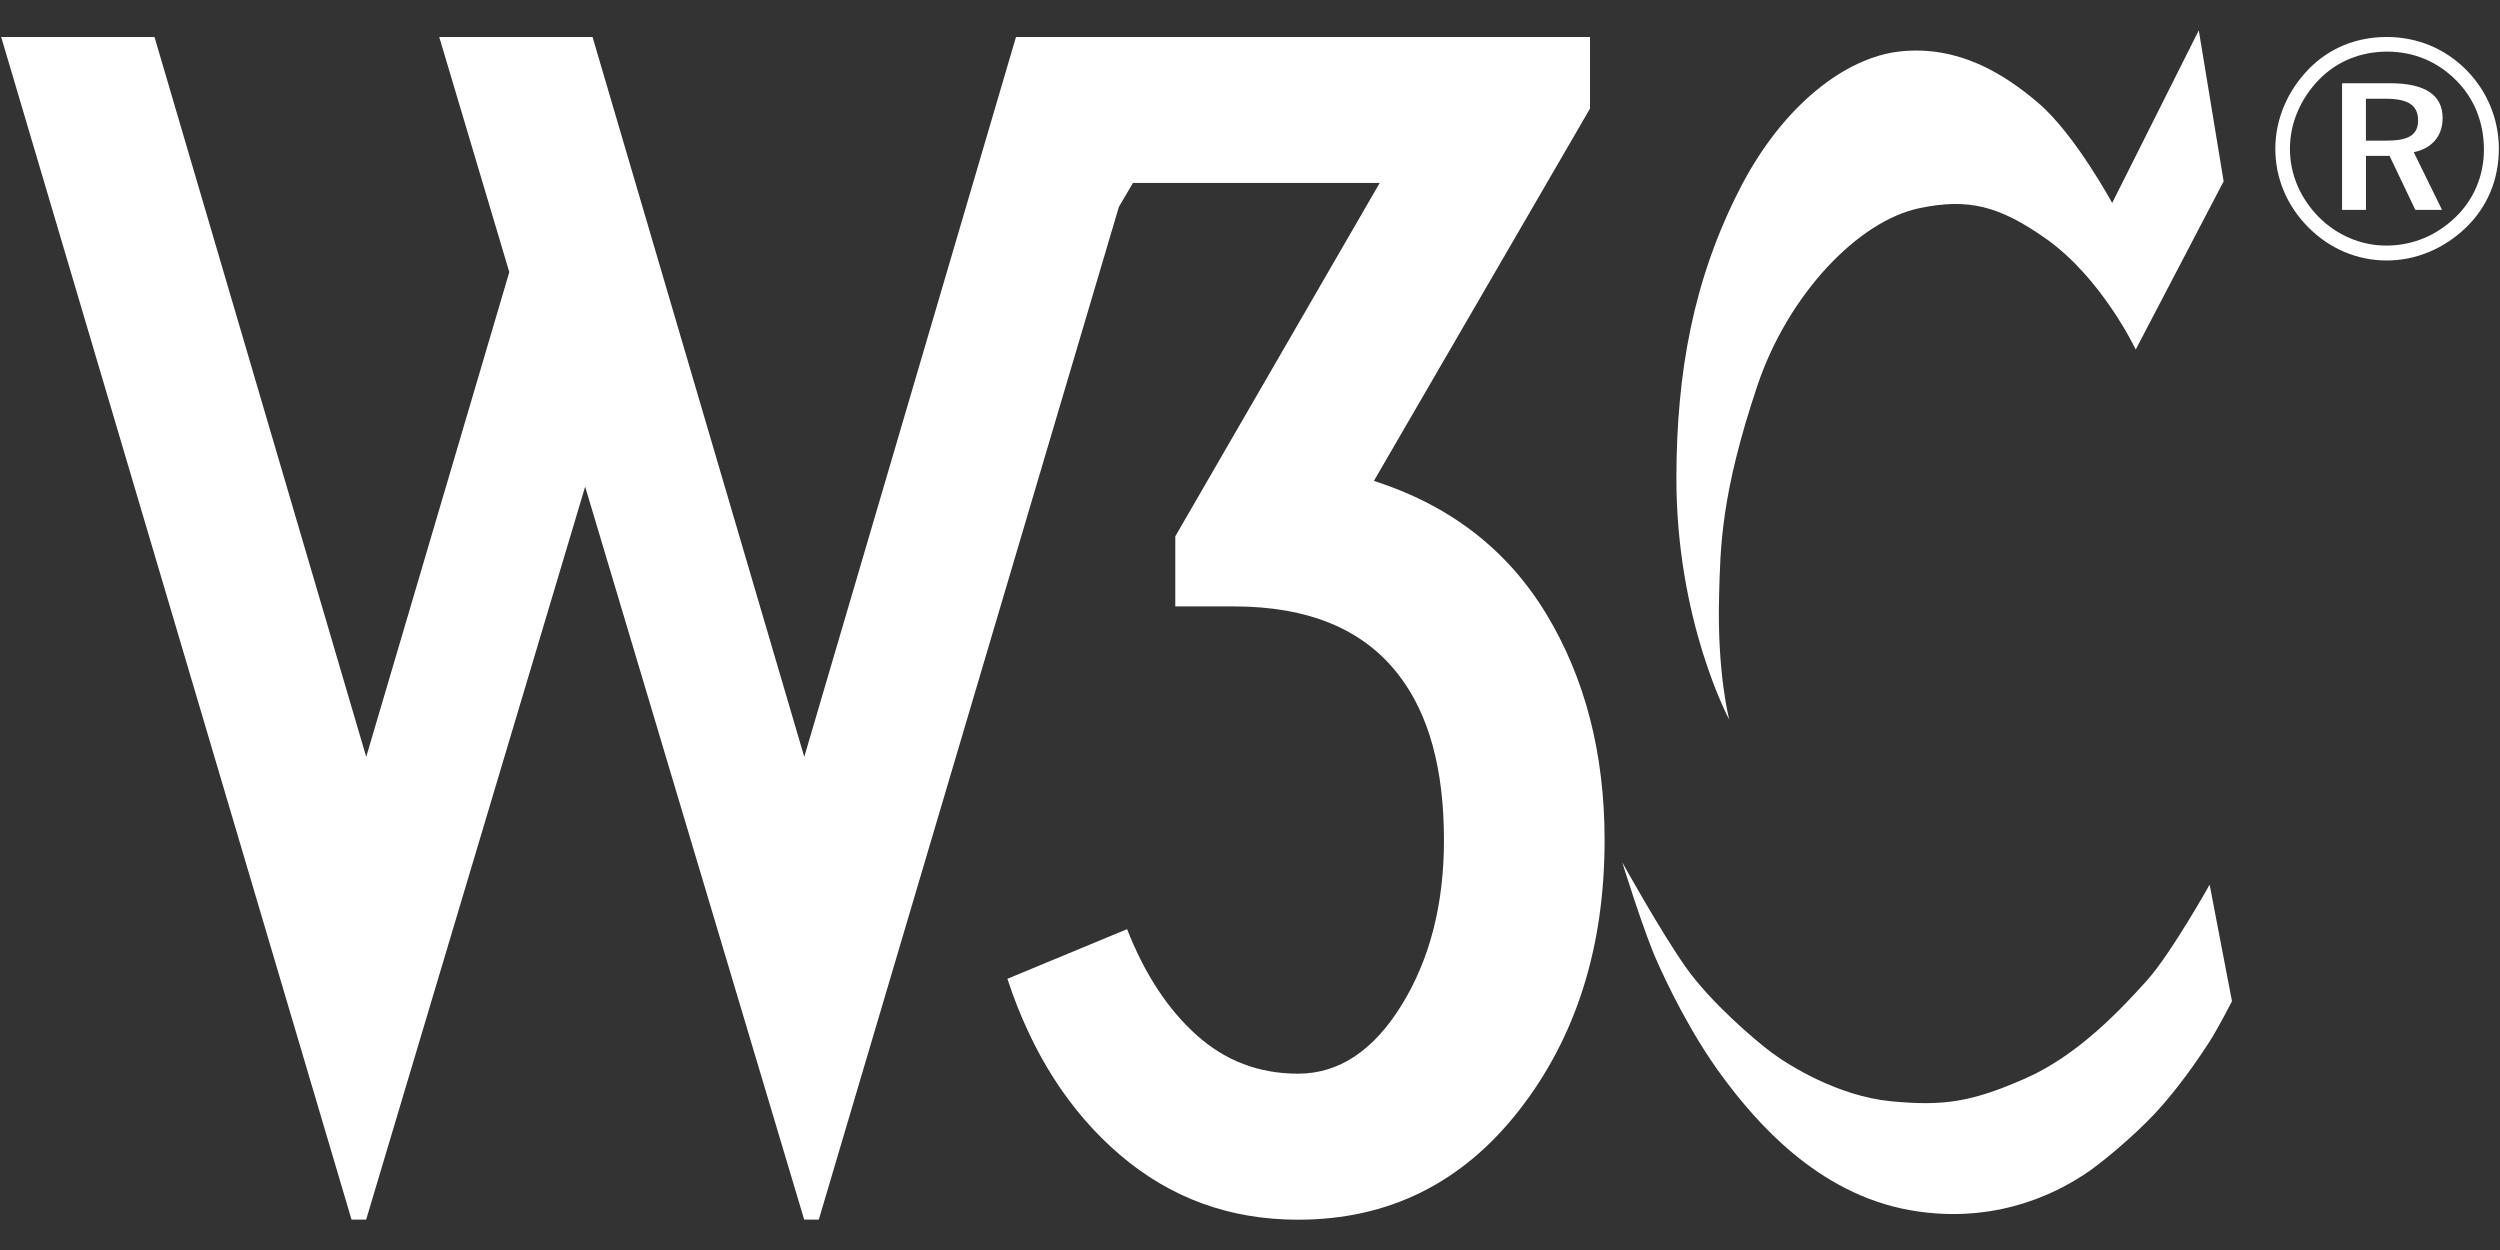 <svg xmlns="http://www.w3.org/2000/svg" xmlns:xlink="http://www.w3.org/1999/xlink" width="68" height="34" version="1.1" viewBox="0 0 68 34"><rect x="0" y="0" width="68" height="34" fill="#333333" stroke="none"/><title>w3c</title><g id="w3c" fill="#FFF" fill-rule="nonzero"><path d="M16.117,1.006 L21.876,20.586 L27.635,1.006 L31.805,1.006 L43.249,1.006 L43.249,2.952 L37.37,13.08 C39.435,13.743 40.997,14.948 42.056,16.695 C43.115,18.443 43.645,20.494 43.645,22.85 C43.645,25.764 42.87,28.213 41.321,30.198 C39.772,32.183 37.766,33.176 35.304,33.176 C33.45,33.176 31.835,32.587 30.459,31.409 C29.082,30.231 28.063,28.636 27.401,26.623 L30.657,25.273 C31.134,26.491 31.763,27.451 32.544,28.152 C33.325,28.854 34.245,29.204 35.304,29.204 C36.416,29.204 37.356,28.582 38.124,27.338 C38.892,26.093 39.276,24.598 39.276,22.849 C39.276,20.916 38.865,19.42 38.045,18.361 C37.091,17.117 35.595,16.494 33.556,16.494 L31.968,16.494 L31.968,14.588 L37.528,4.976 L30.816,4.976 L30.434,5.626 L22.271,33.174 L21.874,33.174 L15.916,13.237 L9.959,33.174 L9.562,33.174 L0.032,1.006 L4.202,1.006 L9.961,20.586 L13.853,7.401 L11.947,1.006 L16.117,1.006 L16.117,1.006 Z"/><path d="M64.92,1.006 C64.101,1.006 63.366,1.301 62.809,1.867 C62.218,2.467 61.889,3.243 61.889,4.045 C61.889,4.847 62.202,5.59 62.776,6.173 C63.359,6.764 64.11,7.085 64.921,7.085 C65.714,7.085 66.483,6.764 67.082,6.182 C67.656,5.625 67.969,4.882 67.969,4.046 C67.969,3.235 67.648,2.476 67.091,1.91 C66.507,1.318 65.747,1.006 64.92,1.006 Z M67.563,4.071 C67.563,4.772 67.292,5.422 66.795,5.903 C66.271,6.41 65.621,6.68 64.903,6.68 C64.228,6.68 63.561,6.402 63.063,5.895 C62.565,5.388 62.286,4.738 62.286,4.046 C62.286,3.354 62.573,2.678 63.088,2.155 C63.569,1.665 64.219,1.404 64.928,1.404 C65.654,1.404 66.304,1.675 66.811,2.189 C67.301,2.678 67.563,3.336 67.563,4.071 Z M65.004,2.264 L63.704,2.264 L63.704,5.709 L64.354,5.709 L64.354,4.24 L64.996,4.24 L65.697,5.709 L66.423,5.709 L65.654,4.139 C66.152,4.037 66.439,3.7 66.439,3.21 C66.439,2.585 65.967,2.264 65.004,2.264 Z M64.886,2.686 C65.494,2.686 65.772,2.855 65.772,3.277 C65.772,3.682 65.494,3.826 64.902,3.826 L64.353,3.826 L64.353,2.686 L64.886,2.686 L64.886,2.686 Z"/><path d="M59.807,0.825 L60.483,4.932 L58.092,9.507 C58.092,9.507 57.174,7.566 55.649,6.492 C54.364,5.587 53.527,5.39 52.218,5.66 C50.537,6.007 48.631,8.017 47.799,10.495 C46.804,13.46 46.794,14.895 46.759,16.213 C46.703,18.326 47.036,19.575 47.036,19.575 C47.036,19.575 45.584,16.889 45.598,12.955 C45.607,10.147 46.049,7.601 47.348,5.088 C48.491,2.879 50.19,1.553 51.698,1.397 C53.257,1.236 54.489,1.987 55.441,2.8 C56.441,3.654 57.451,5.521 57.451,5.521 L59.807,0.825 Z"/><path d="M60.102,24.063 C60.102,24.063 59.045,25.952 58.387,26.68 C57.728,27.408 56.55,28.69 55.095,29.331 C53.64,29.972 52.877,30.093 51.439,29.955 C50.002,29.817 48.667,28.985 48.199,28.638 C47.731,28.291 46.535,27.269 45.859,26.316 C45.183,25.363 44.126,23.457 44.126,23.457 C44.126,23.457 44.715,25.367 45.084,26.178 C45.296,26.645 45.948,28.072 46.873,29.314 C47.736,30.473 49.412,32.468 51.959,32.918 C54.506,33.369 56.256,32.225 56.689,31.948 C57.122,31.671 58.035,30.906 58.613,30.288 C59.216,29.643 59.787,28.82 60.103,28.326 C60.334,27.966 60.71,27.234 60.71,27.234 L60.102,24.063 Z"/></g></svg>